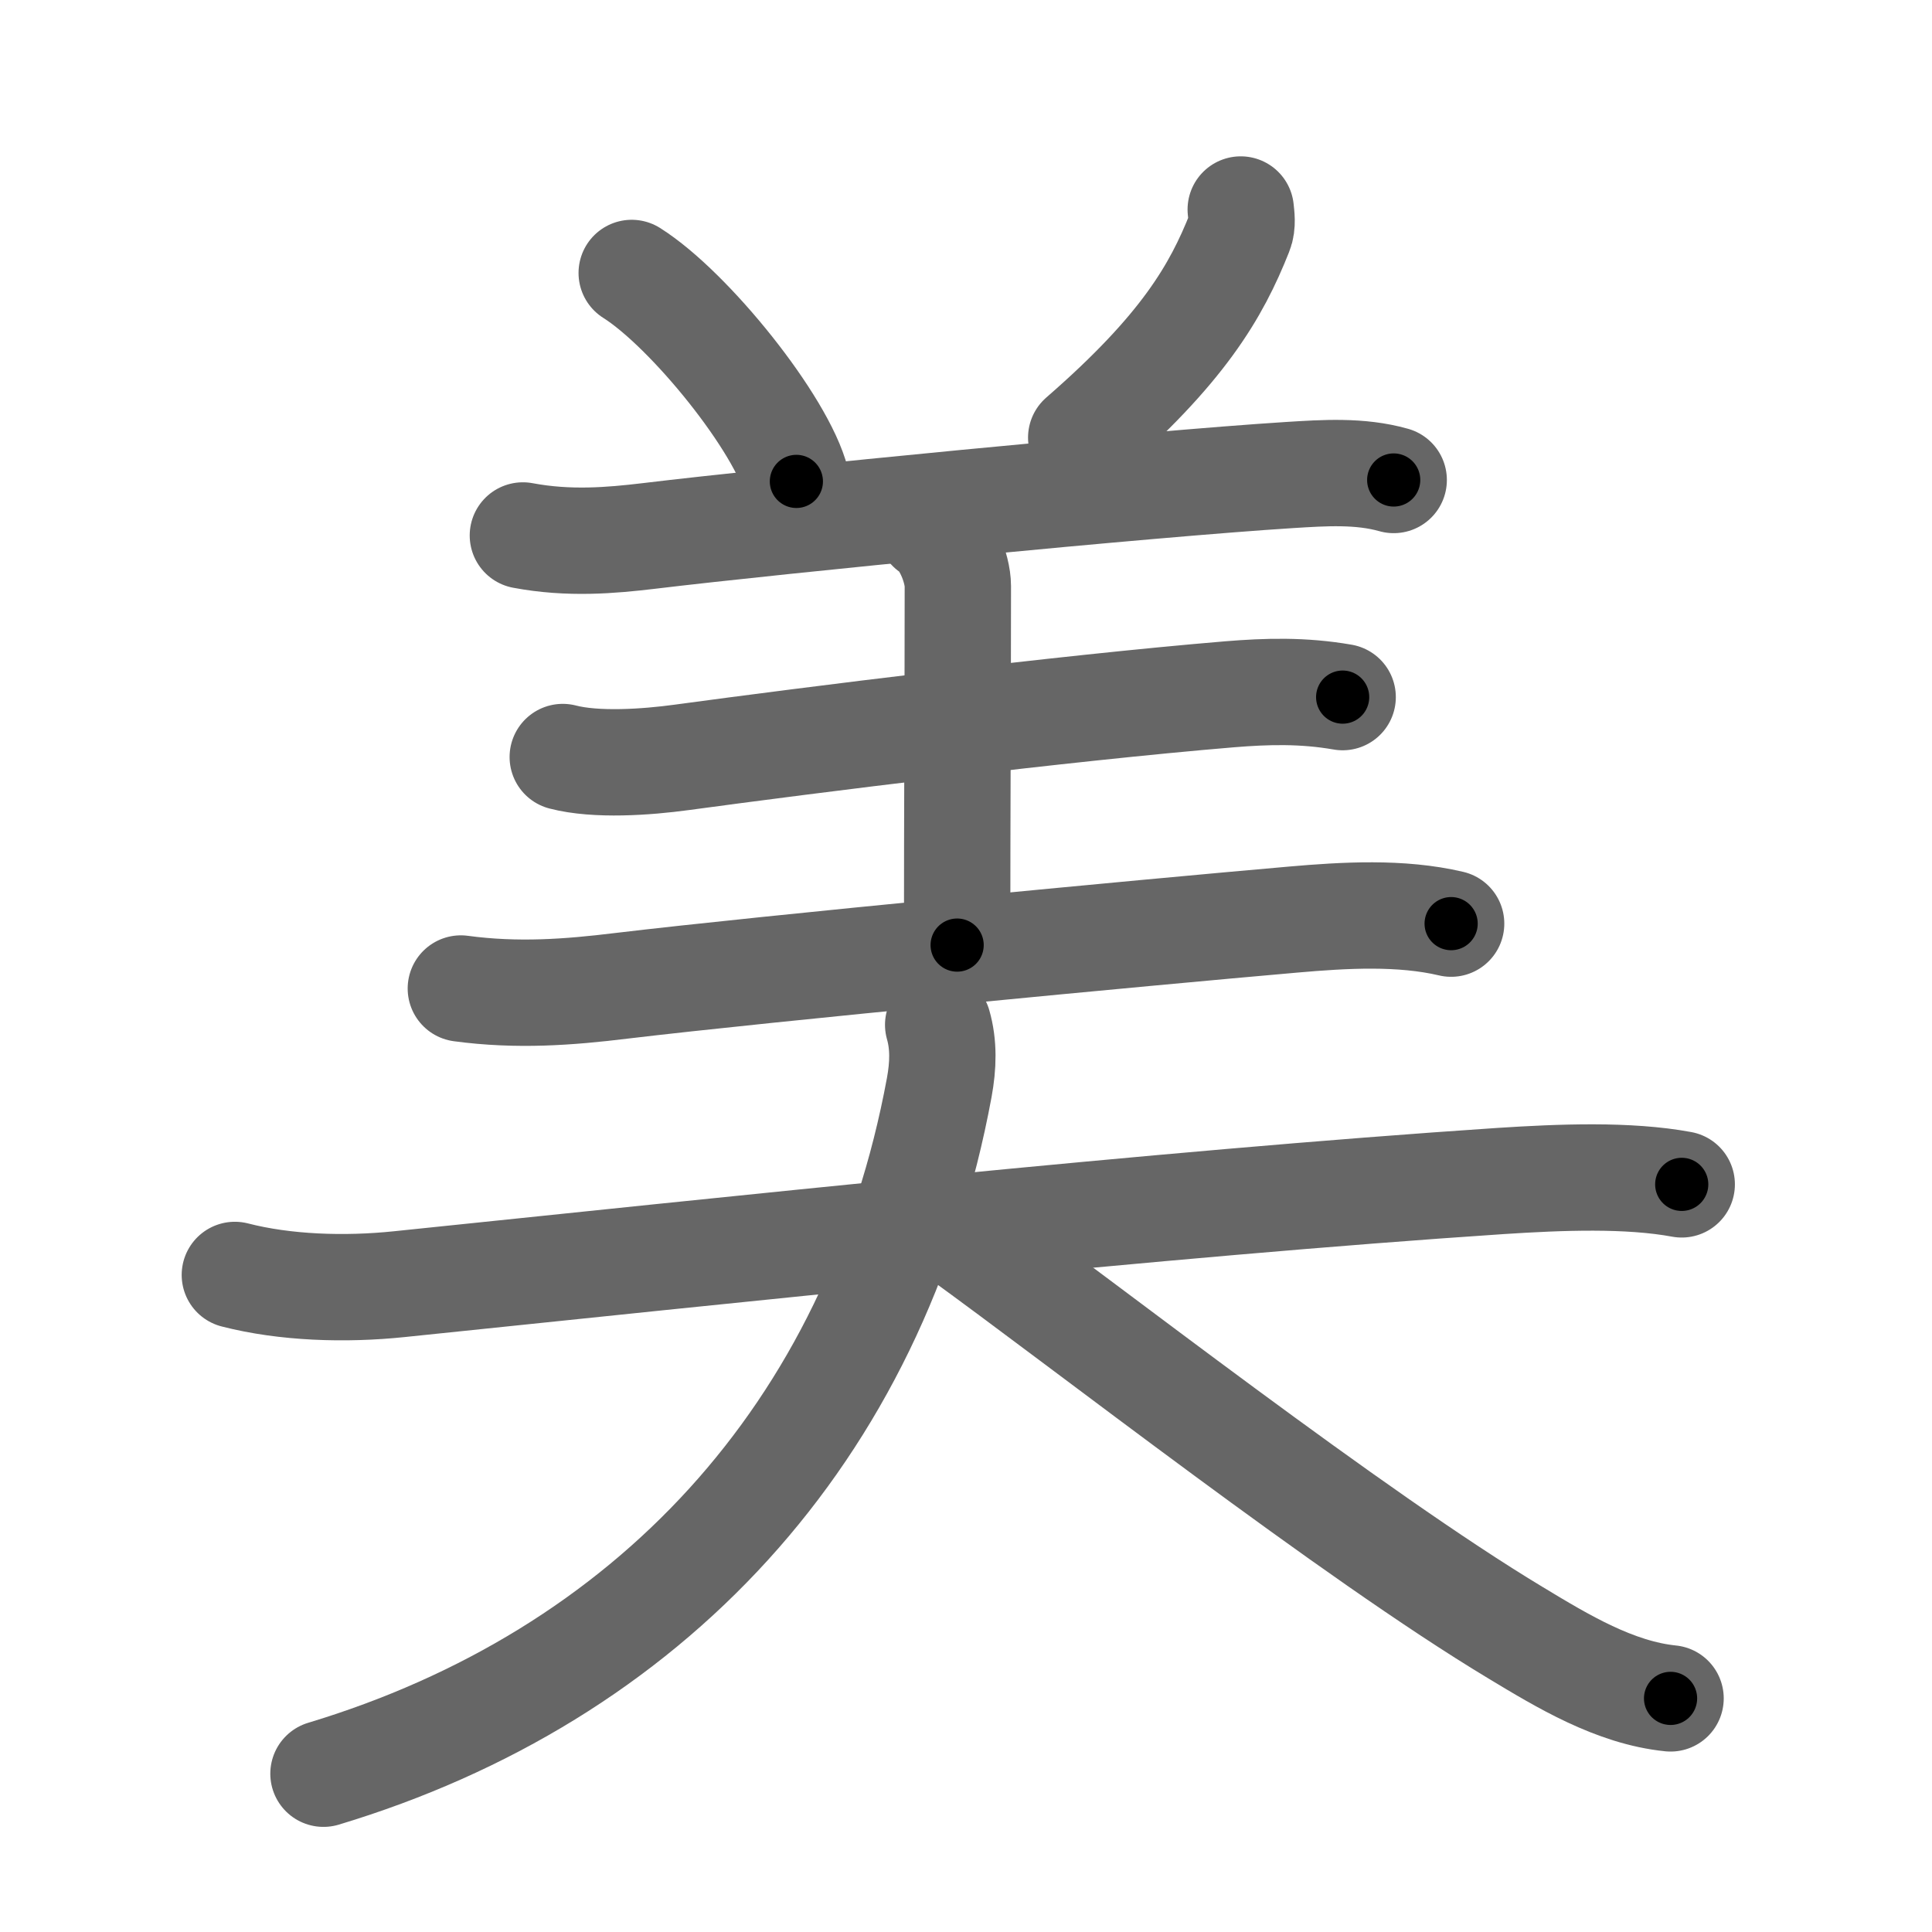 <svg xmlns="http://www.w3.org/2000/svg" width="109" height="109" viewBox="0 0 109 109" id="7f8e"><g fill="none" stroke="#666" stroke-width="6" stroke-linecap="round" stroke-linejoin="round"><g><g><path d="M35.64,15.4c3.28,2.07,8.47,8.53,9.29,11.76" /><path d="M70,11.82c0.03,0.32,0.12,0.85-0.06,1.29c-1.32,3.33-3.19,6.58-8.94,11.58" /><path d="M29.5,30.21c2.61,0.49,4.98,0.28,7.09,0.03c7.38-0.89,28.24-2.94,36.17-3.44c1.94-0.12,3.96-0.26,5.87,0.28" /><path d="M52.49,29.82c0.86,0.5,1.55,2.24,1.55,3.25c0,6-0.04,12.25-0.04,20.25" /><path d="M31.75,42.71c1.88,0.49,4.73,0.29,6.71,0.02c7.22-0.98,21.44-2.77,30.92-3.56c2.09-0.17,4.13-0.23,6.37,0.16" /><path d="M26,55.77c3.19,0.43,6.1,0.21,9.04-0.15c8.29-0.99,29.45-3,37.93-3.74c2.86-0.25,6.06-0.44,8.9,0.23" /></g><g><path d="M13.25,71.93c2.84,0.73,6.21,0.84,9.28,0.52c18.2-1.88,42.94-4.54,62.13-5.82c3.39-0.22,7.2-0.37,10.22,0.19" /><path d="M52.93,57.82c0.32,1.12,0.29,2.29,0.06,3.54c-3.62,19.58-16.49,33.21-34.74,38.71" /><path d="M54,69.57c7.37,5.33,22.27,16.99,31.51,22.55c2.65,1.6,5.59,3.38,8.74,3.7" /></g></g></g><g fill="none" stroke="#000" stroke-width="3" stroke-linecap="round" stroke-linejoin="round"><path d="M35.64,15.4c3.28,2.07,8.47,8.53,9.29,11.76" stroke-dasharray="15.192" stroke-dashoffset="15.192"><animate attributeName="stroke-dashoffset" values="15.192;15.192;0" dur="0.152s" fill="freeze" begin="0s;7f8e.click" /></path><path d="M70,11.82c0.03,0.32,0.12,0.85-0.06,1.29c-1.32,3.33-3.19,6.58-8.94,11.58" stroke-dasharray="16.095" stroke-dashoffset="16.095"><animate attributeName="stroke-dashoffset" values="16.095" fill="freeze" begin="7f8e.click" /><animate attributeName="stroke-dashoffset" values="16.095;16.095;0" keyTimes="0;0.486;1" dur="0.313s" fill="freeze" begin="0s;7f8e.click" /></path><path d="M29.5,30.21c2.61,0.49,4.98,0.28,7.09,0.03c7.38-0.89,28.24-2.94,36.17-3.44c1.94-0.12,3.96-0.26,5.87,0.28" stroke-dasharray="49.363" stroke-dashoffset="49.363"><animate attributeName="stroke-dashoffset" values="49.363" fill="freeze" begin="7f8e.click" /><animate attributeName="stroke-dashoffset" values="49.363;49.363;0" keyTimes="0;0.388;1" dur="0.807s" fill="freeze" begin="0s;7f8e.click" /></path><path d="M52.49,29.82c0.86,0.5,1.55,2.24,1.55,3.25c0,6-0.04,12.25-0.04,20.25" stroke-dasharray="23.967" stroke-dashoffset="23.967"><animate attributeName="stroke-dashoffset" values="23.967" fill="freeze" begin="7f8e.click" /><animate attributeName="stroke-dashoffset" values="23.967;23.967;0" keyTimes="0;0.771;1" dur="1.047s" fill="freeze" begin="0s;7f8e.click" /></path><path d="M31.75,42.71c1.88,0.49,4.73,0.29,6.71,0.02c7.22-0.98,21.44-2.77,30.92-3.56c2.09-0.17,4.13-0.23,6.37,0.16" stroke-dasharray="44.264" stroke-dashoffset="44.264"><animate attributeName="stroke-dashoffset" values="44.264" fill="freeze" begin="7f8e.click" /><animate attributeName="stroke-dashoffset" values="44.264;44.264;0" keyTimes="0;0.703;1" dur="1.49s" fill="freeze" begin="0s;7f8e.click" /></path><path d="M26,55.77c3.19,0.43,6.1,0.21,9.04-0.15c8.29-0.99,29.45-3,37.93-3.74c2.86-0.25,6.06-0.44,8.9,0.23" stroke-dasharray="56.124" stroke-dashoffset="56.124"><animate attributeName="stroke-dashoffset" values="56.124" fill="freeze" begin="7f8e.click" /><animate attributeName="stroke-dashoffset" values="56.124;56.124;0" keyTimes="0;0.726;1" dur="2.051s" fill="freeze" begin="0s;7f8e.click" /></path><path d="M13.25,71.93c2.84,0.73,6.21,0.84,9.28,0.52c18.2-1.88,42.94-4.54,62.13-5.82c3.39-0.22,7.2-0.37,10.22,0.19" stroke-dasharray="81.994" stroke-dashoffset="81.994"><animate attributeName="stroke-dashoffset" values="81.994" fill="freeze" begin="7f8e.click" /><animate attributeName="stroke-dashoffset" values="81.994;81.994;0" keyTimes="0;0.769;1" dur="2.667s" fill="freeze" begin="0s;7f8e.click" /></path><path d="M52.93,57.82c0.32,1.12,0.29,2.29,0.06,3.54c-3.62,19.58-16.49,33.21-34.74,38.71" stroke-dasharray="58.46" stroke-dashoffset="58.46"><animate attributeName="stroke-dashoffset" values="58.46" fill="freeze" begin="7f8e.click" /><animate attributeName="stroke-dashoffset" values="58.46;58.46;0" keyTimes="0;0.82;1" dur="3.252s" fill="freeze" begin="0s;7f8e.click" /></path><path d="M54,69.57c7.37,5.33,22.27,16.99,31.51,22.55c2.65,1.6,5.59,3.38,8.74,3.7" stroke-dasharray="48.333" stroke-dashoffset="48.333"><animate attributeName="stroke-dashoffset" values="48.333" fill="freeze" begin="7f8e.click" /><animate attributeName="stroke-dashoffset" values="48.333;48.333;0" keyTimes="0;0.871;1" dur="3.735s" fill="freeze" begin="0s;7f8e.click" /></path></g></svg>